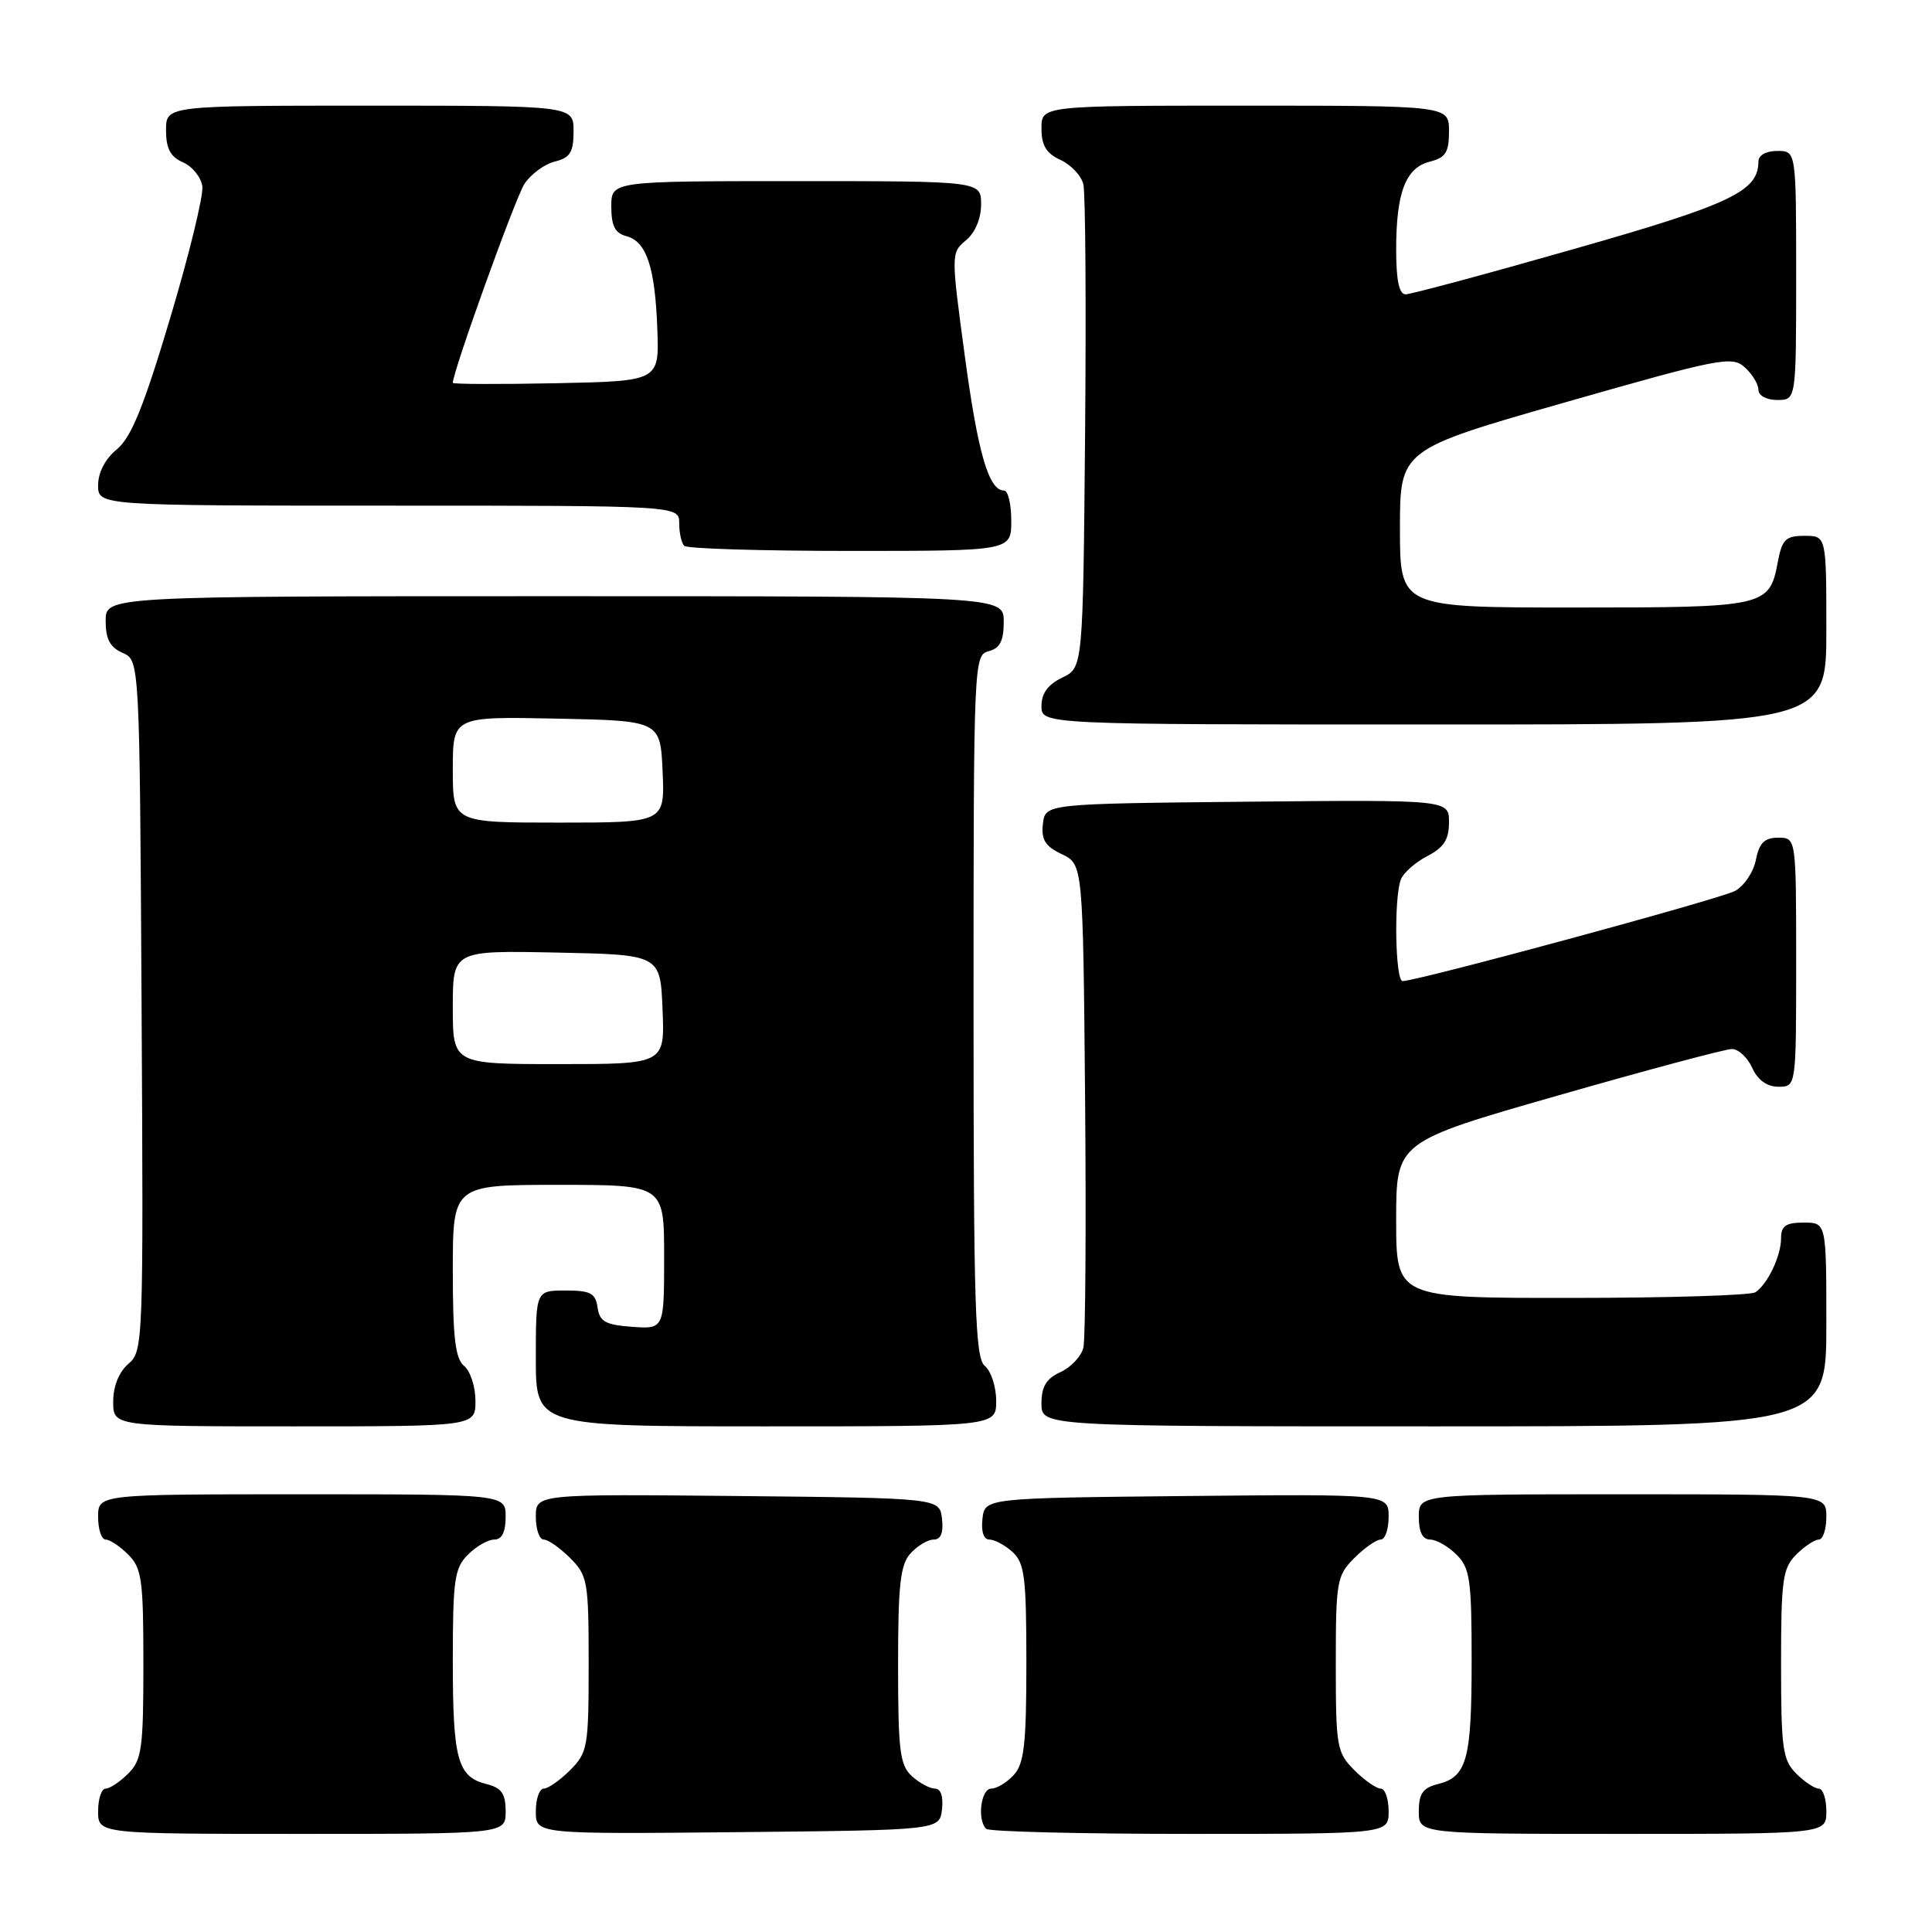 <?xml version="1.0" encoding="UTF-8" standalone="no"?>
<!DOCTYPE svg PUBLIC "-//W3C//DTD SVG 1.1//EN" "http://www.w3.org/Graphics/SVG/1.1/DTD/svg11.dtd" >
<svg xmlns="http://www.w3.org/2000/svg" xmlns:xlink="http://www.w3.org/1999/xlink" version="1.1" viewBox="0 0 256 256">
 <g >
 <path fill="currentColor"
d=" M 67.00 240.02 C 67.00 237.67 66.47 236.90 64.47 236.40 C 60.62 235.44 60.00 233.16 60.00 220.07 C 60.00 209.33 60.22 207.78 62.00 206.00 C 63.10 204.90 64.67 204.00 65.50 204.00 C 66.50 204.00 67.00 203.00 67.00 201.00 C 67.00 198.00 67.00 198.00 40.00 198.00 C 13.00 198.00 13.00 198.00 13.00 201.00 C 13.00 202.65 13.45 204.00 14.00 204.00 C 14.55 204.00 15.90 204.90 17.00 206.00 C 18.79 207.79 19.00 209.33 19.00 220.50 C 19.00 231.67 18.79 233.21 17.00 235.00 C 15.90 236.10 14.55 237.00 14.00 237.00 C 13.45 237.00 13.00 238.35 13.00 240.00 C 13.00 243.00 13.00 243.00 40.00 243.00 C 67.00 243.00 67.00 243.00 67.00 240.02 Z  M 124.82 239.75 C 125.01 238.06 124.66 237.00 123.90 237.00 C 123.21 237.00 121.83 236.26 120.83 235.35 C 119.24 233.90 119.00 232.01 119.00 220.67 C 119.00 209.97 119.29 207.33 120.65 205.83 C 121.57 204.82 122.95 204.00 123.72 204.00 C 124.67 204.00 125.03 203.10 124.82 201.25 C 124.50 198.50 124.50 198.50 97.75 198.23 C 71.00 197.97 71.00 197.97 71.00 200.98 C 71.00 202.64 71.47 204.00 72.05 204.00 C 72.62 204.00 74.20 205.10 75.55 206.45 C 77.87 208.78 78.00 209.53 78.00 220.50 C 78.00 231.47 77.87 232.22 75.55 234.55 C 74.20 235.90 72.62 237.00 72.05 237.00 C 71.47 237.00 71.00 238.36 71.00 240.02 C 71.00 243.03 71.00 243.03 97.75 242.77 C 124.50 242.50 124.50 242.50 124.82 239.75 Z  M 184.00 240.00 C 184.00 238.35 183.53 237.00 182.95 237.00 C 182.38 237.00 180.80 235.90 179.45 234.55 C 177.13 232.22 177.00 231.47 177.00 220.50 C 177.00 209.53 177.13 208.78 179.45 206.45 C 180.80 205.10 182.38 204.00 182.95 204.00 C 183.53 204.00 184.00 202.64 184.00 200.98 C 184.00 197.97 184.00 197.97 157.25 198.23 C 130.50 198.50 130.50 198.50 130.18 201.25 C 129.99 202.94 130.34 204.00 131.10 204.00 C 131.79 204.00 133.17 204.74 134.17 205.65 C 135.76 207.10 136.00 208.99 136.00 220.33 C 136.00 231.03 135.71 233.67 134.35 235.17 C 133.43 236.18 132.08 237.00 131.35 237.00 C 129.98 237.00 129.45 241.12 130.67 242.33 C 131.03 242.70 143.18 243.00 157.67 243.00 C 184.00 243.00 184.00 243.00 184.00 240.00 Z  M 242.00 240.00 C 242.00 238.35 241.55 237.00 241.00 237.00 C 240.45 237.00 239.10 236.10 238.00 235.00 C 236.21 233.21 236.00 231.67 236.00 220.50 C 236.00 209.33 236.21 207.79 238.00 206.00 C 239.10 204.90 240.45 204.00 241.00 204.00 C 241.55 204.00 242.00 202.65 242.00 201.00 C 242.00 198.00 242.00 198.00 215.00 198.00 C 188.00 198.00 188.00 198.00 188.00 201.00 C 188.00 203.00 188.50 204.00 189.50 204.00 C 190.32 204.00 191.90 204.90 193.00 206.00 C 194.78 207.78 195.00 209.33 195.00 220.07 C 195.00 233.16 194.38 235.44 190.53 236.40 C 188.53 236.90 188.00 237.67 188.00 240.02 C 188.00 243.00 188.00 243.00 215.00 243.00 C 242.00 243.00 242.00 243.00 242.00 240.00 Z  M 63.00 185.62 C 63.00 183.76 62.33 181.68 61.50 181.00 C 60.33 180.03 60.00 177.27 60.00 168.38 C 60.00 157.00 60.00 157.00 74.00 157.00 C 88.00 157.00 88.00 157.00 88.00 166.56 C 88.00 176.11 88.00 176.11 83.75 175.81 C 80.22 175.55 79.45 175.12 79.18 173.25 C 78.91 171.35 78.25 171.00 74.93 171.00 C 71.00 171.00 71.00 171.00 71.00 180.00 C 71.00 189.00 71.00 189.00 101.50 189.00 C 132.00 189.00 132.00 189.00 132.00 185.62 C 132.00 183.76 131.32 181.68 130.50 181.00 C 129.21 179.93 129.00 173.37 129.00 133.28 C 129.00 87.65 129.04 86.80 131.00 86.29 C 132.50 85.90 133.00 84.93 133.00 82.38 C 133.00 79.00 133.00 79.00 73.50 79.00 C 14.00 79.00 14.00 79.00 14.00 82.26 C 14.00 84.69 14.58 85.78 16.25 86.51 C 18.50 87.50 18.50 87.50 18.76 133.25 C 19.01 178.01 18.98 179.04 17.01 180.72 C 15.76 181.80 15.00 183.68 15.00 185.72 C 15.00 189.00 15.00 189.00 39.00 189.00 C 63.00 189.00 63.00 189.00 63.00 185.62 Z  M 242.00 175.50 C 242.00 162.00 242.00 162.00 239.00 162.00 C 236.63 162.00 236.00 162.44 236.00 164.07 C 236.00 166.42 234.23 170.14 232.60 171.23 C 232.00 171.64 221.04 171.98 208.25 171.98 C 185.00 172.00 185.00 172.00 185.00 161.65 C 185.00 151.30 185.00 151.30 206.47 145.15 C 218.27 141.77 228.63 139.00 229.49 139.00 C 230.34 139.00 231.56 140.12 232.18 141.50 C 232.92 143.13 234.14 144.00 235.66 144.00 C 238.00 144.00 238.00 144.00 238.00 127.50 C 238.00 111.00 238.00 111.00 235.62 111.00 C 233.80 111.00 233.11 111.68 232.66 113.95 C 232.34 115.57 231.09 117.42 229.89 118.06 C 227.89 119.13 187.80 130.00 185.85 130.00 C 184.88 130.00 184.68 118.99 185.62 116.54 C 185.96 115.65 187.54 114.26 189.12 113.44 C 191.32 112.30 192.00 111.24 192.00 108.96 C 192.00 105.97 192.00 105.97 165.25 106.23 C 138.50 106.50 138.50 106.50 138.19 109.17 C 137.95 111.26 138.49 112.13 140.69 113.18 C 143.50 114.53 143.50 114.53 143.78 145.51 C 143.93 162.56 143.83 177.44 143.55 178.58 C 143.28 179.72 141.91 181.17 140.52 181.81 C 138.64 182.67 138.00 183.72 138.00 185.98 C 138.00 189.00 138.00 189.00 190.00 189.00 C 242.00 189.00 242.00 189.00 242.00 175.50 Z  M 242.00 83.50 C 242.00 71.00 242.00 71.00 239.11 71.00 C 236.62 71.00 236.14 71.47 235.58 74.40 C 234.46 80.41 234.05 80.50 208.60 80.50 C 185.50 80.50 185.50 80.50 185.50 70.04 C 185.50 59.57 185.50 59.57 207.44 53.30 C 227.92 47.45 229.50 47.14 231.19 48.67 C 232.19 49.57 233.00 50.92 233.00 51.65 C 233.00 52.42 234.07 53.00 235.50 53.00 C 238.00 53.00 238.00 53.00 238.00 36.50 C 238.00 20.00 238.00 20.00 235.50 20.00 C 234.03 20.00 233.00 20.57 233.00 21.39 C 233.00 25.35 229.41 27.06 208.50 33.01 C 196.95 36.31 186.94 39.00 186.25 39.00 C 185.39 39.00 185.00 37.15 185.00 33.07 C 185.00 25.50 186.25 22.23 189.46 21.42 C 191.56 20.89 192.00 20.19 192.00 17.39 C 192.00 14.00 192.00 14.00 165.00 14.00 C 138.00 14.00 138.00 14.00 138.00 17.02 C 138.00 19.28 138.64 20.33 140.52 21.19 C 141.91 21.83 143.28 23.28 143.55 24.42 C 143.83 25.56 143.93 40.44 143.78 57.49 C 143.50 88.47 143.50 88.47 140.75 89.79 C 138.86 90.70 138.00 91.87 138.00 93.55 C 138.00 96.00 138.00 96.00 190.00 96.00 C 242.00 96.00 242.00 96.00 242.00 83.50 Z  M 134.00 69.00 C 134.00 66.80 133.57 65.00 133.04 65.00 C 131.01 65.00 129.57 60.04 127.82 47.00 C 126.01 33.60 126.02 33.49 128.00 31.84 C 129.21 30.84 130.00 28.96 130.00 27.09 C 130.00 24.00 130.00 24.00 105.50 24.00 C 81.00 24.00 81.00 24.00 81.00 27.38 C 81.00 29.92 81.50 30.90 82.99 31.29 C 85.67 31.99 86.80 35.40 87.10 43.62 C 87.35 50.50 87.35 50.50 73.68 50.78 C 66.15 50.93 60.00 50.91 60.00 50.73 C 60.00 49.24 68.30 26.18 69.49 24.37 C 70.34 23.08 72.14 21.75 73.51 21.41 C 75.55 20.90 76.00 20.17 76.00 17.39 C 76.00 14.00 76.00 14.00 49.00 14.00 C 22.00 14.00 22.00 14.00 22.00 17.26 C 22.00 19.69 22.58 20.78 24.25 21.51 C 25.49 22.06 26.64 23.48 26.81 24.68 C 26.98 25.88 25.06 33.76 22.54 42.18 C 19.04 53.91 17.38 57.98 15.48 59.54 C 13.95 60.79 13.00 62.61 13.00 64.29 C 13.00 67.00 13.00 67.00 51.50 67.00 C 90.00 67.00 90.00 67.00 90.00 69.33 C 90.00 70.62 90.30 71.97 90.67 72.33 C 91.03 72.70 100.93 73.00 112.67 73.00 C 134.00 73.00 134.00 73.00 134.00 69.00 Z  M 60.00 133.47 C 60.00 125.94 60.00 125.94 73.75 126.22 C 87.50 126.50 87.50 126.50 87.79 133.75 C 88.09 141.00 88.09 141.00 74.04 141.00 C 60.00 141.00 60.00 141.00 60.00 133.47 Z  M 60.00 101.97 C 60.00 94.94 60.00 94.94 73.75 95.22 C 87.50 95.50 87.50 95.50 87.80 102.25 C 88.09 109.00 88.09 109.00 74.05 109.00 C 60.00 109.00 60.00 109.00 60.00 101.97 Z "/>
</g>
</svg>